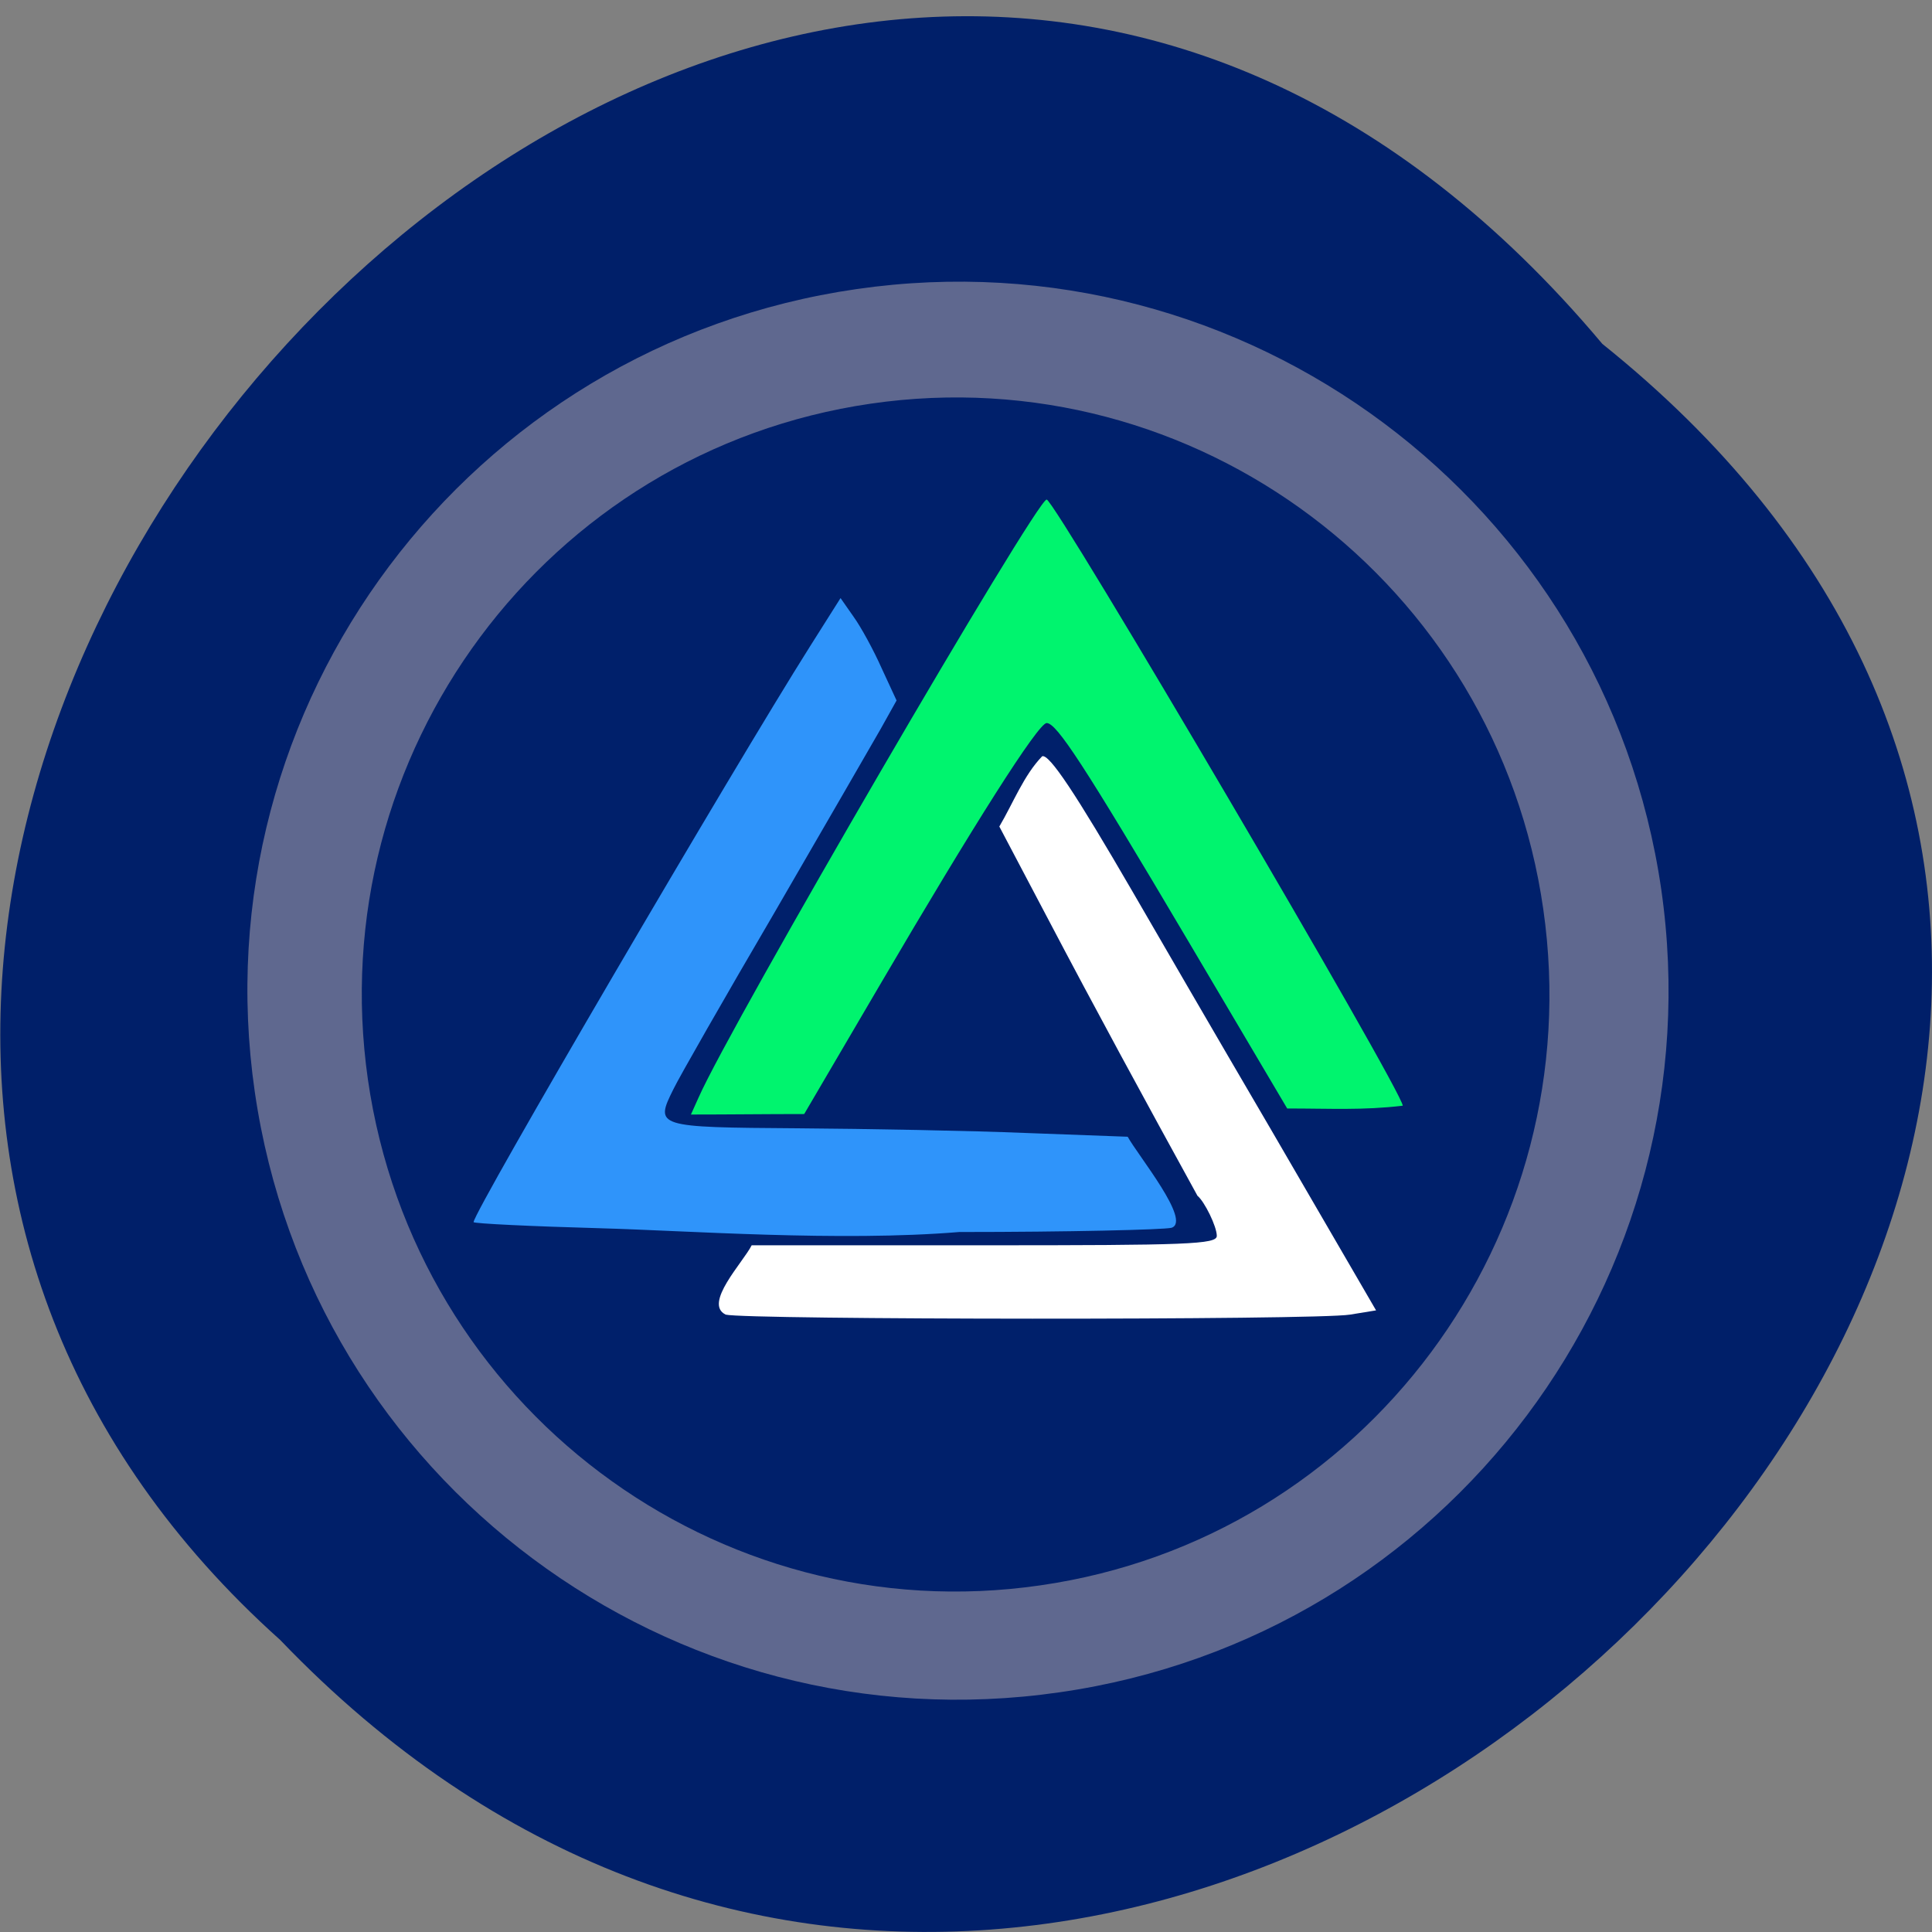 <svg xmlns="http://www.w3.org/2000/svg" viewBox="0 0 16 16"><rect x="0" y="0" width="16" height="16" fill="#808080" stroke="none"/><path d="m 13.27 2.848 c 8.117 6.5 -3.766 18.227 -10.949 10.734 c -7.199 -6.449 4.04 -18.965 10.949 -10.734" fill="#001f69"/><path d="m 13.758 7.367 c 0.461 3.211 -1.77 6.188 -4.984 6.648 c -3.215 0.465 -6.199 -1.762 -6.664 -4.973 c -0.465 -3.207 1.77 -6.184 4.984 -6.648 c 3.215 -0.465 6.199 1.762 6.664 4.973" fill="#5f688f"/><path d="m 12.781 7.531 c 0.387 2.703 -1.477 5.211 -4.164 5.598 c -2.688 0.391 -5.18 -1.484 -5.57 -4.188 c -0.387 -2.699 1.477 -5.207 4.164 -5.598 c 2.688 -0.391 5.184 1.484 5.57 4.188" fill="#00206b"/><path d="m 4.977 10.172 c -0.578 -0.016 -1.055 -0.039 -1.055 -0.051 c 0 -0.086 2.16 -3.777 2.785 -4.766 l 0.254 -0.402 l 0.109 0.156 c 0.059 0.082 0.164 0.273 0.23 0.422 l 0.125 0.27 l -0.133 0.238 c -0.074 0.129 -0.469 0.813 -0.879 1.52 c -0.414 0.707 -0.789 1.363 -0.836 1.461 c -0.156 0.313 -0.145 0.316 1.027 0.324 c 0.578 0.004 1.434 0.02 1.895 0.039 l 0.84 0.031 c 0.086 0.156 0.531 0.699 0.363 0.754 c -0.063 0.016 -0.852 0.035 -1.758 0.035 c -0.992 0.082 -2.266 -0.012 -2.969 -0.031" fill="#2f94fa"/><path d="m 6.01 10.887 c -0.188 -0.09 0.145 -0.434 0.215 -0.574 h 1.926 c 1.684 0 1.926 -0.008 1.926 -0.078 c 0 -0.078 -0.102 -0.285 -0.16 -0.332 c -0.438 -0.797 -0.844 -1.543 -1.25 -2.316 l -0.391 -0.742 c 0.113 -0.191 0.203 -0.426 0.355 -0.582 c 0.059 -0.02 0.277 0.309 0.746 1.117 c 0.156 0.27 0.672 1.16 1.152 1.98 l 0.867 1.492 l -0.215 0.035 c -0.281 0.047 -5.01 0.043 -5.172 0" fill="#fff"/><path d="m 5.785 9.09 c 0.266 -0.605 2.797 -4.953 2.883 -4.953 c 0.07 0.004 2.949 4.902 2.949 5.02 c -0.332 0.039 -0.594 0.023 -0.957 0.023 l -0.82 -1.387 c -0.871 -1.473 -1.09 -1.805 -1.172 -1.805 c -0.07 0 -0.605 0.844 -1.383 2.172 l -0.625 1.066 c -0.313 0 -0.625 0.004 -0.938 0.004" fill="#00f46e"/></svg>